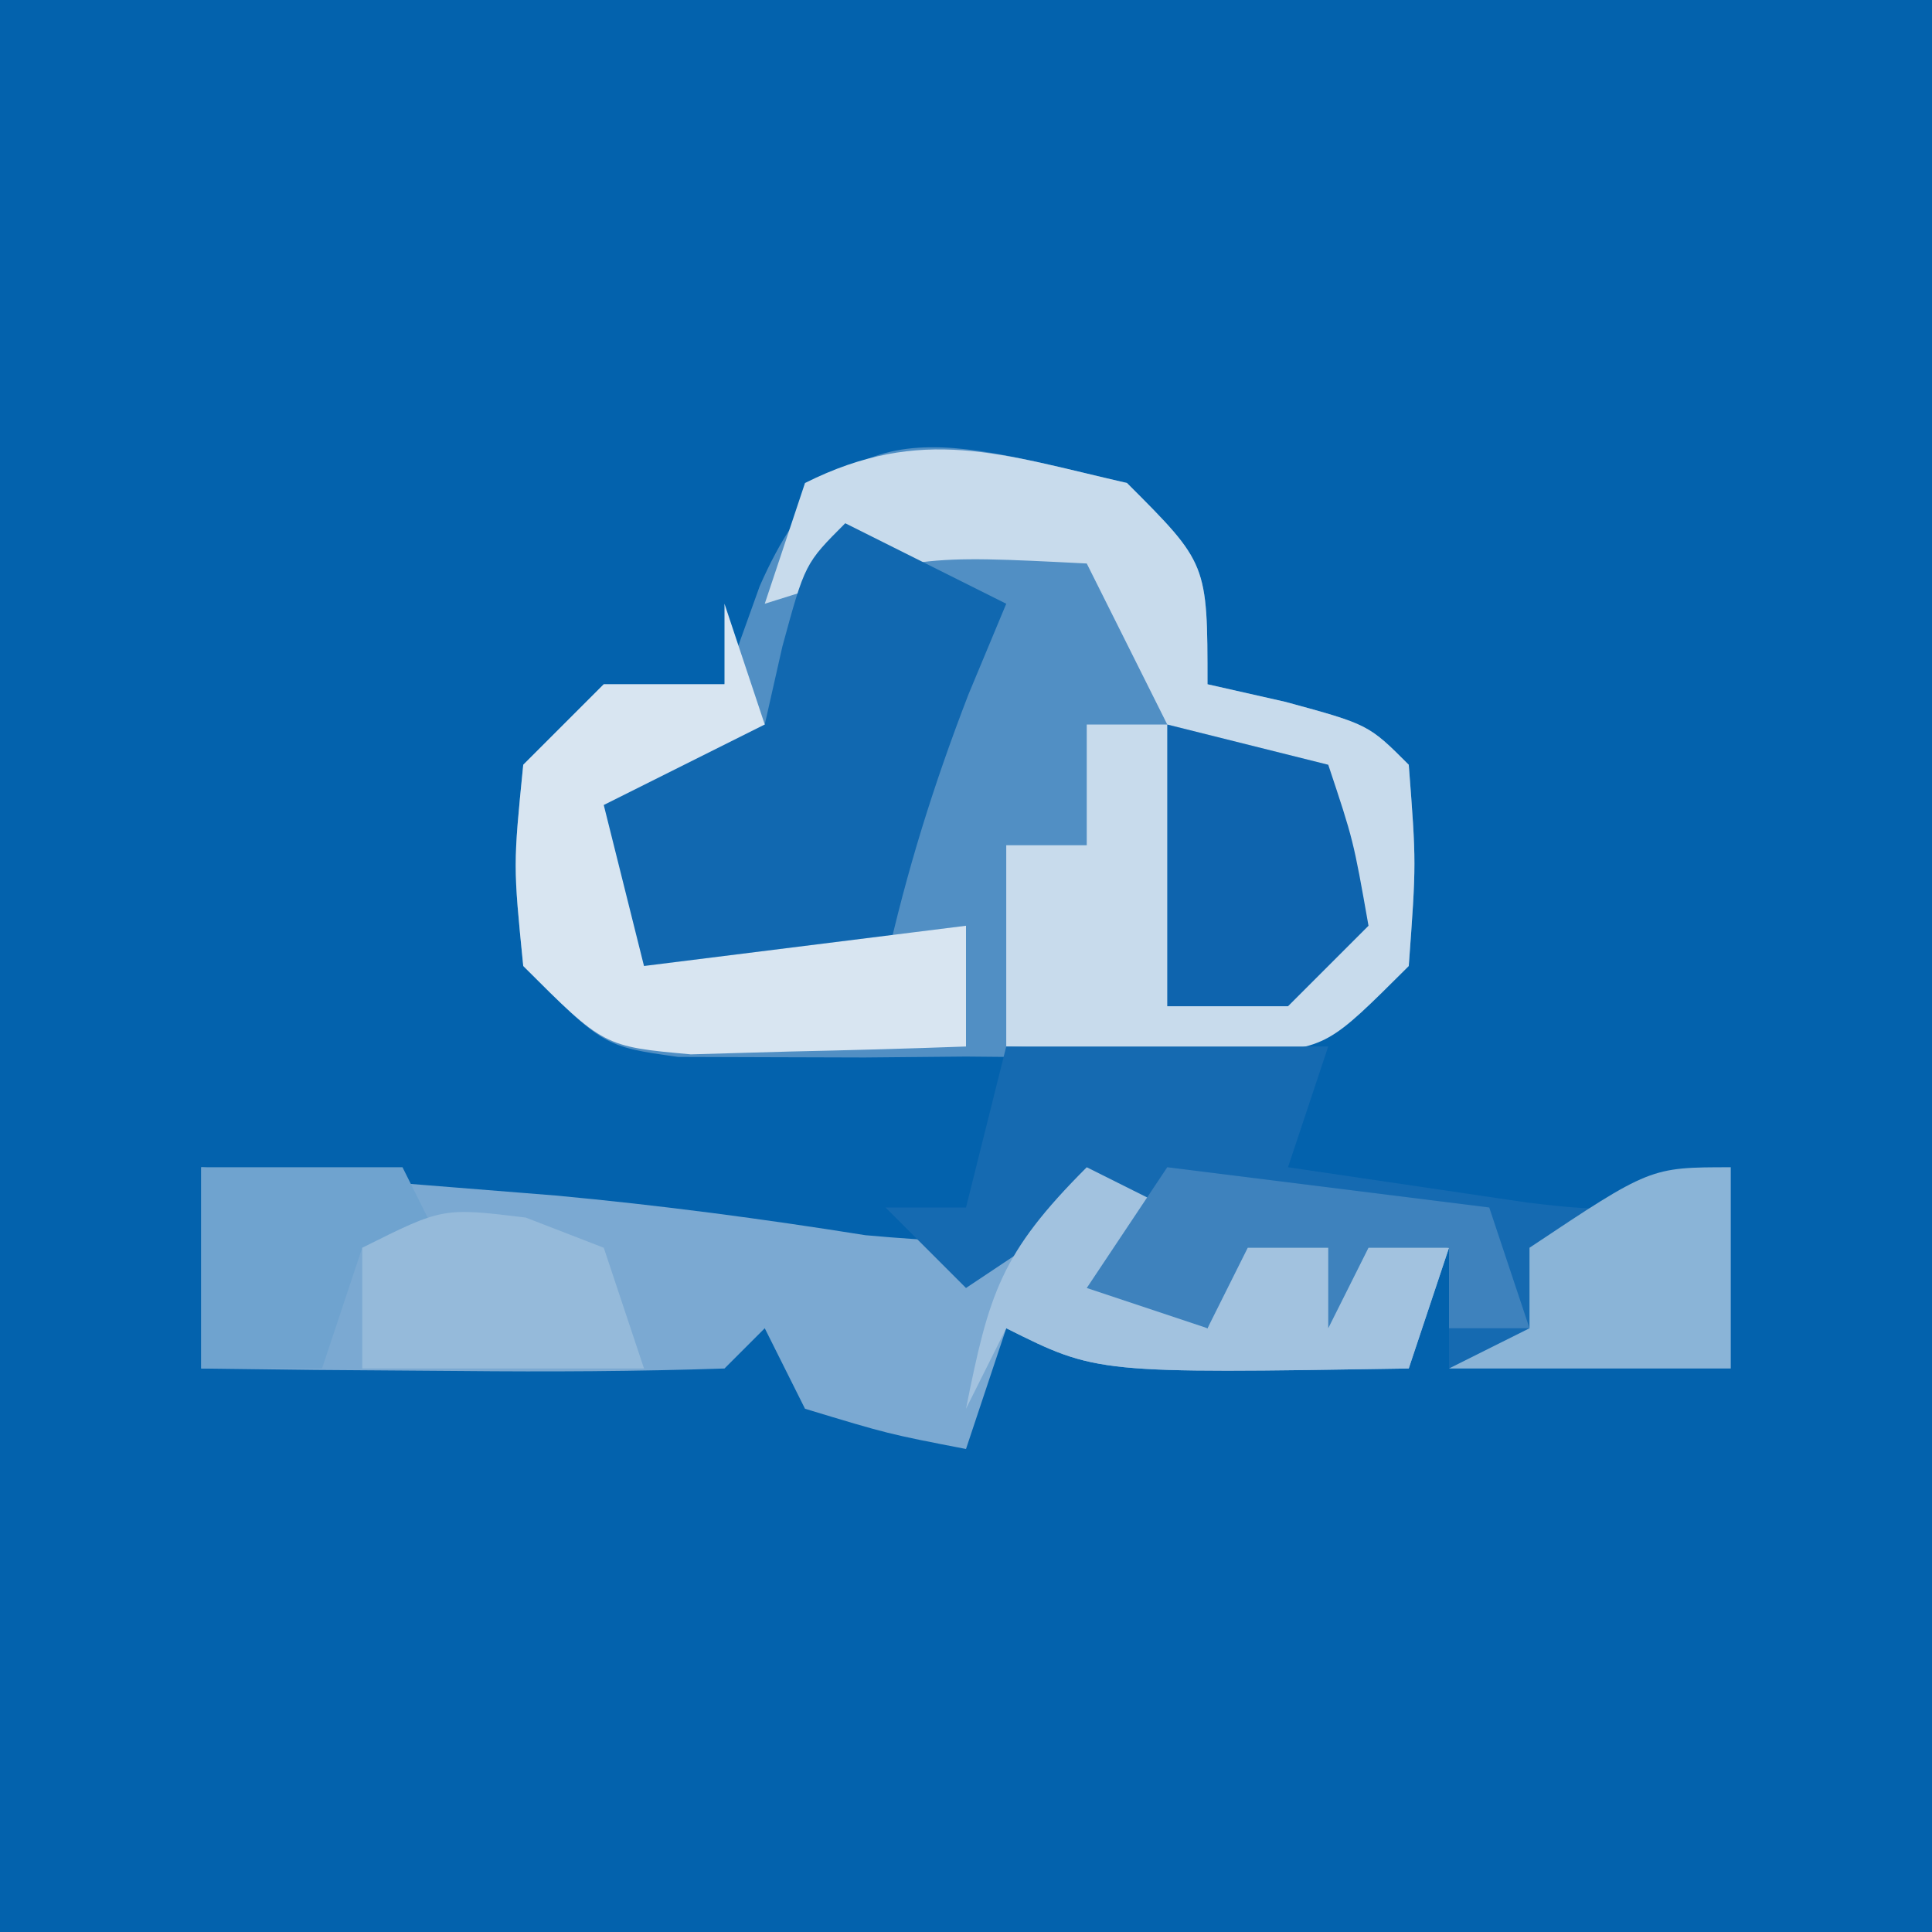 <?xml version="1.0" encoding="UTF-8"?>
<svg version="1.1" xmlns="http://www.w3.org/2000/svg" width="48" height="48">
<path d="M0 0 C15.84 0 31.68 0 48 0 C48 15.84 48 31.68 48 48 C32.16 48 16.32 48 0 48 C0 32.16 0 16.32 0 0 Z " fill="#0362AD" transform="translate(0,0)"/>
<path d="M0 0 C2 2 2 2 2 5 C2.959 5.217 2.959 5.217 3.938 5.438 C6 6 6 6 7 7 C7.188 9.438 7.188 9.438 7 12 C4.634 14.366 4.148 14.256 0.938 14.266 C-0.257 14.269 -0.257 14.269 -1.477 14.273 C-2.309 14.266 -3.142 14.258 -4 14.25 C-4.833 14.258 -5.665 14.265 -6.523 14.273 C-7.32 14.271 -8.117 14.268 -8.938 14.266 C-9.668 14.263 -10.399 14.261 -11.152 14.259 C-13 14 -13 14 -15 12 C-15.25 9.5 -15.25 9.5 -15 7 C-14.34 6.34 -13.68 5.68 -13 5 C-12.01 5 -11.02 5 -10 5 C-9.567 3.793 -9.567 3.793 -9.125 2.562 C-7.079 -2.097 -4.459 -1.022 0 0 Z " fill="#518FC4" transform="translate(28,12)"/>
<path d="M0 0 C1.834 0.144 3.667 0.29 5.5 0.438 C6.593 0.525 7.686 0.613 8.812 0.703 C11.403 0.944 13.933 1.279 16.5 1.688 C19.907 1.992 21.256 1.943 24 0 C23.67 0.99 23.34 1.98 23 3 C23.66 3.33 24.32 3.66 25 4 C25.33 3.01 25.66 2.02 26 1 C28.475 1.495 28.475 1.495 31 2 C30.67 2.99 30.34 3.98 30 5 C22.25 5.125 22.25 5.125 20 4 C19.67 4.99 19.34 5.98 19 7 C17.062 6.625 17.062 6.625 15 6 C14.67 5.34 14.34 4.68 14 4 C13.67 4.33 13.34 4.66 13 5 C10.814 5.073 8.625 5.084 6.438 5.062 C4.641 5.049 4.641 5.049 2.809 5.035 C1.882 5.024 0.955 5.012 0 5 C0 3.35 0 1.7 0 0 Z " fill="#7BA9D2" transform="translate(5,29)"/>
<path d="M0 0 C2 2 2 2 2 5 C2.959 5.217 2.959 5.217 3.938 5.438 C6 6 6 6 7 7 C7.188 9.438 7.188 9.438 7 12 C5 14 5 14 3.055 14.195 C1.036 14.13 -0.982 14.065 -3 14 C-3 12.35 -3 10.7 -3 9 C-2.34 9 -1.68 9 -1 9 C-1 8.01 -1 7.02 -1 6 C-0.34 6 0.32 6 1 6 C0.34 4.68 -0.32 3.36 -1 2 C-5.141 1.79 -5.141 1.79 -9 3 C-8.67 2.01 -8.34 1.02 -8 0 C-5.093 -1.454 -3.104 -0.711 0 0 Z " fill="#C8DBEC" transform="translate(28,12)"/>
<path d="M0 0 C2.64 0 5.28 0 8 0 C7.67 0.99 7.34 1.98 7 3 C8.258 3.186 9.516 3.371 10.812 3.562 C11.52 3.667 12.228 3.771 12.957 3.879 C15.203 4.139 15.203 4.139 18 3 C18 4.65 18 6.3 18 8 C15.69 8 13.38 8 11 8 C11 7.01 11 6.02 11 5 C10.34 5 9.68 5 9 5 C8.67 5.66 8.34 6.32 8 7 C8 6.34 8 5.68 8 5 C7.34 5 6.68 5 6 5 C5.67 5.66 5.34 6.32 5 7 C4.01 6.67 3.02 6.34 2 6 C2 5.34 2 4.68 2 4 C1.01 4.66 0.02 5.32 -1 6 C-1.66 5.34 -2.32 4.68 -3 4 C-2.34 4 -1.68 4 -1 4 C-0.67 2.68 -0.34 1.36 0 0 Z " fill="#156AB1" transform="translate(25,26)"/>
<path d="M0 0 C1.32 0.66 2.64 1.32 4 2 C3.691 2.743 3.381 3.485 3.062 4.25 C2.191 6.507 1.523 8.645 1 11 C-1.875 11.625 -1.875 11.625 -5 12 C-5.66 11.34 -6.32 10.68 -7 10 C-6.625 7.875 -6.625 7.875 -6 6 C-4.68 5.67 -3.36 5.34 -2 5 C-1.856 4.361 -1.711 3.721 -1.562 3.062 C-1 1 -1 1 0 0 Z " fill="#1168B0" transform="translate(21,13)"/>
<path d="M0 0 C0.33 0.99 0.66 1.98 1 3 C-0.98 3.99 -0.98 3.99 -3 5 C-2.67 6.32 -2.34 7.64 -2 9 C0.64 8.67 3.28 8.34 6 8 C6 8.99 6 9.98 6 11 C4.542 11.054 3.084 11.093 1.625 11.125 C0.813 11.148 0.001 11.171 -0.836 11.195 C-3 11 -3 11 -5 9 C-5.25 6.5 -5.25 6.5 -5 4 C-4.34 3.34 -3.68 2.68 -3 2 C-2.01 2 -1.02 2 0 2 C0 1.34 0 0.68 0 0 Z " fill="#D8E5F1" transform="translate(18,15)"/>
<path d="M0 0 C0.66 0.33 1.32 0.66 2 1 C1.67 1.66 1.34 2.32 1 3 C1.66 3.33 2.32 3.66 3 4 C3.33 3.01 3.66 2.02 4 1 C5.65 1.33 7.3 1.66 9 2 C8.67 2.99 8.34 3.98 8 5 C0.25 5.125 0.25 5.125 -2 4 C-2.33 4.66 -2.66 5.32 -3 6 C-2.427 3.133 -2.139 2.139 0 0 Z " fill="#A2C2DF" transform="translate(27,29)"/>
<path d="M0 0 C1.32 0.33 2.64 0.66 4 1 C4.625 2.875 4.625 2.875 5 5 C4.34 5.66 3.68 6.32 3 7 C2.01 7 1.02 7 0 7 C0 4.69 0 2.38 0 0 Z " fill="#0E64AE" transform="translate(29,18)"/>
<path d="M0 0 C0 1.65 0 3.3 0 5 C-2.31 5 -4.62 5 -7 5 C-6.34 4.67 -5.68 4.34 -5 4 C-5 3.34 -5 2.68 -5 2 C-2 0 -2 0 0 0 Z " fill="#8AB4D7" transform="translate(43,29)"/>
<path d="M0 0 C2.64 0.33 5.28 0.66 8 1 C8.33 1.99 8.66 2.98 9 4 C8.34 4 7.68 4 7 4 C7 3.34 7 2.68 7 2 C6.34 2 5.68 2 5 2 C4.67 2.66 4.34 3.32 4 4 C4 3.34 4 2.68 4 2 C3.34 2 2.68 2 2 2 C1.67 2.66 1.34 3.32 1 4 C0.01 3.67 -0.98 3.34 -2 3 C-1.34 2.01 -0.68 1.02 0 0 Z " fill="#3E82BD" transform="translate(29,29)"/>
<path d="M0 0 C1.65 0 3.3 0 5 0 C5.33 0.66 5.66 1.32 6 2 C5.34 2 4.68 2 4 2 C3.67 2.99 3.34 3.98 3 5 C2.01 5 1.02 5 0 5 C0 3.35 0 1.7 0 0 Z " fill="#6FA3CF" transform="translate(5,29)"/>
<path d="M0 0 C0.639 0.247 1.279 0.495 1.938 0.75 C2.268 1.74 2.598 2.73 2.938 3.75 C0.627 3.75 -1.683 3.75 -4.062 3.75 C-4.062 2.76 -4.062 1.77 -4.062 0.75 C-2.062 -0.25 -2.062 -0.25 0 0 Z " fill="#95BADA" transform="translate(13.062,30.25)"/>
</svg>
